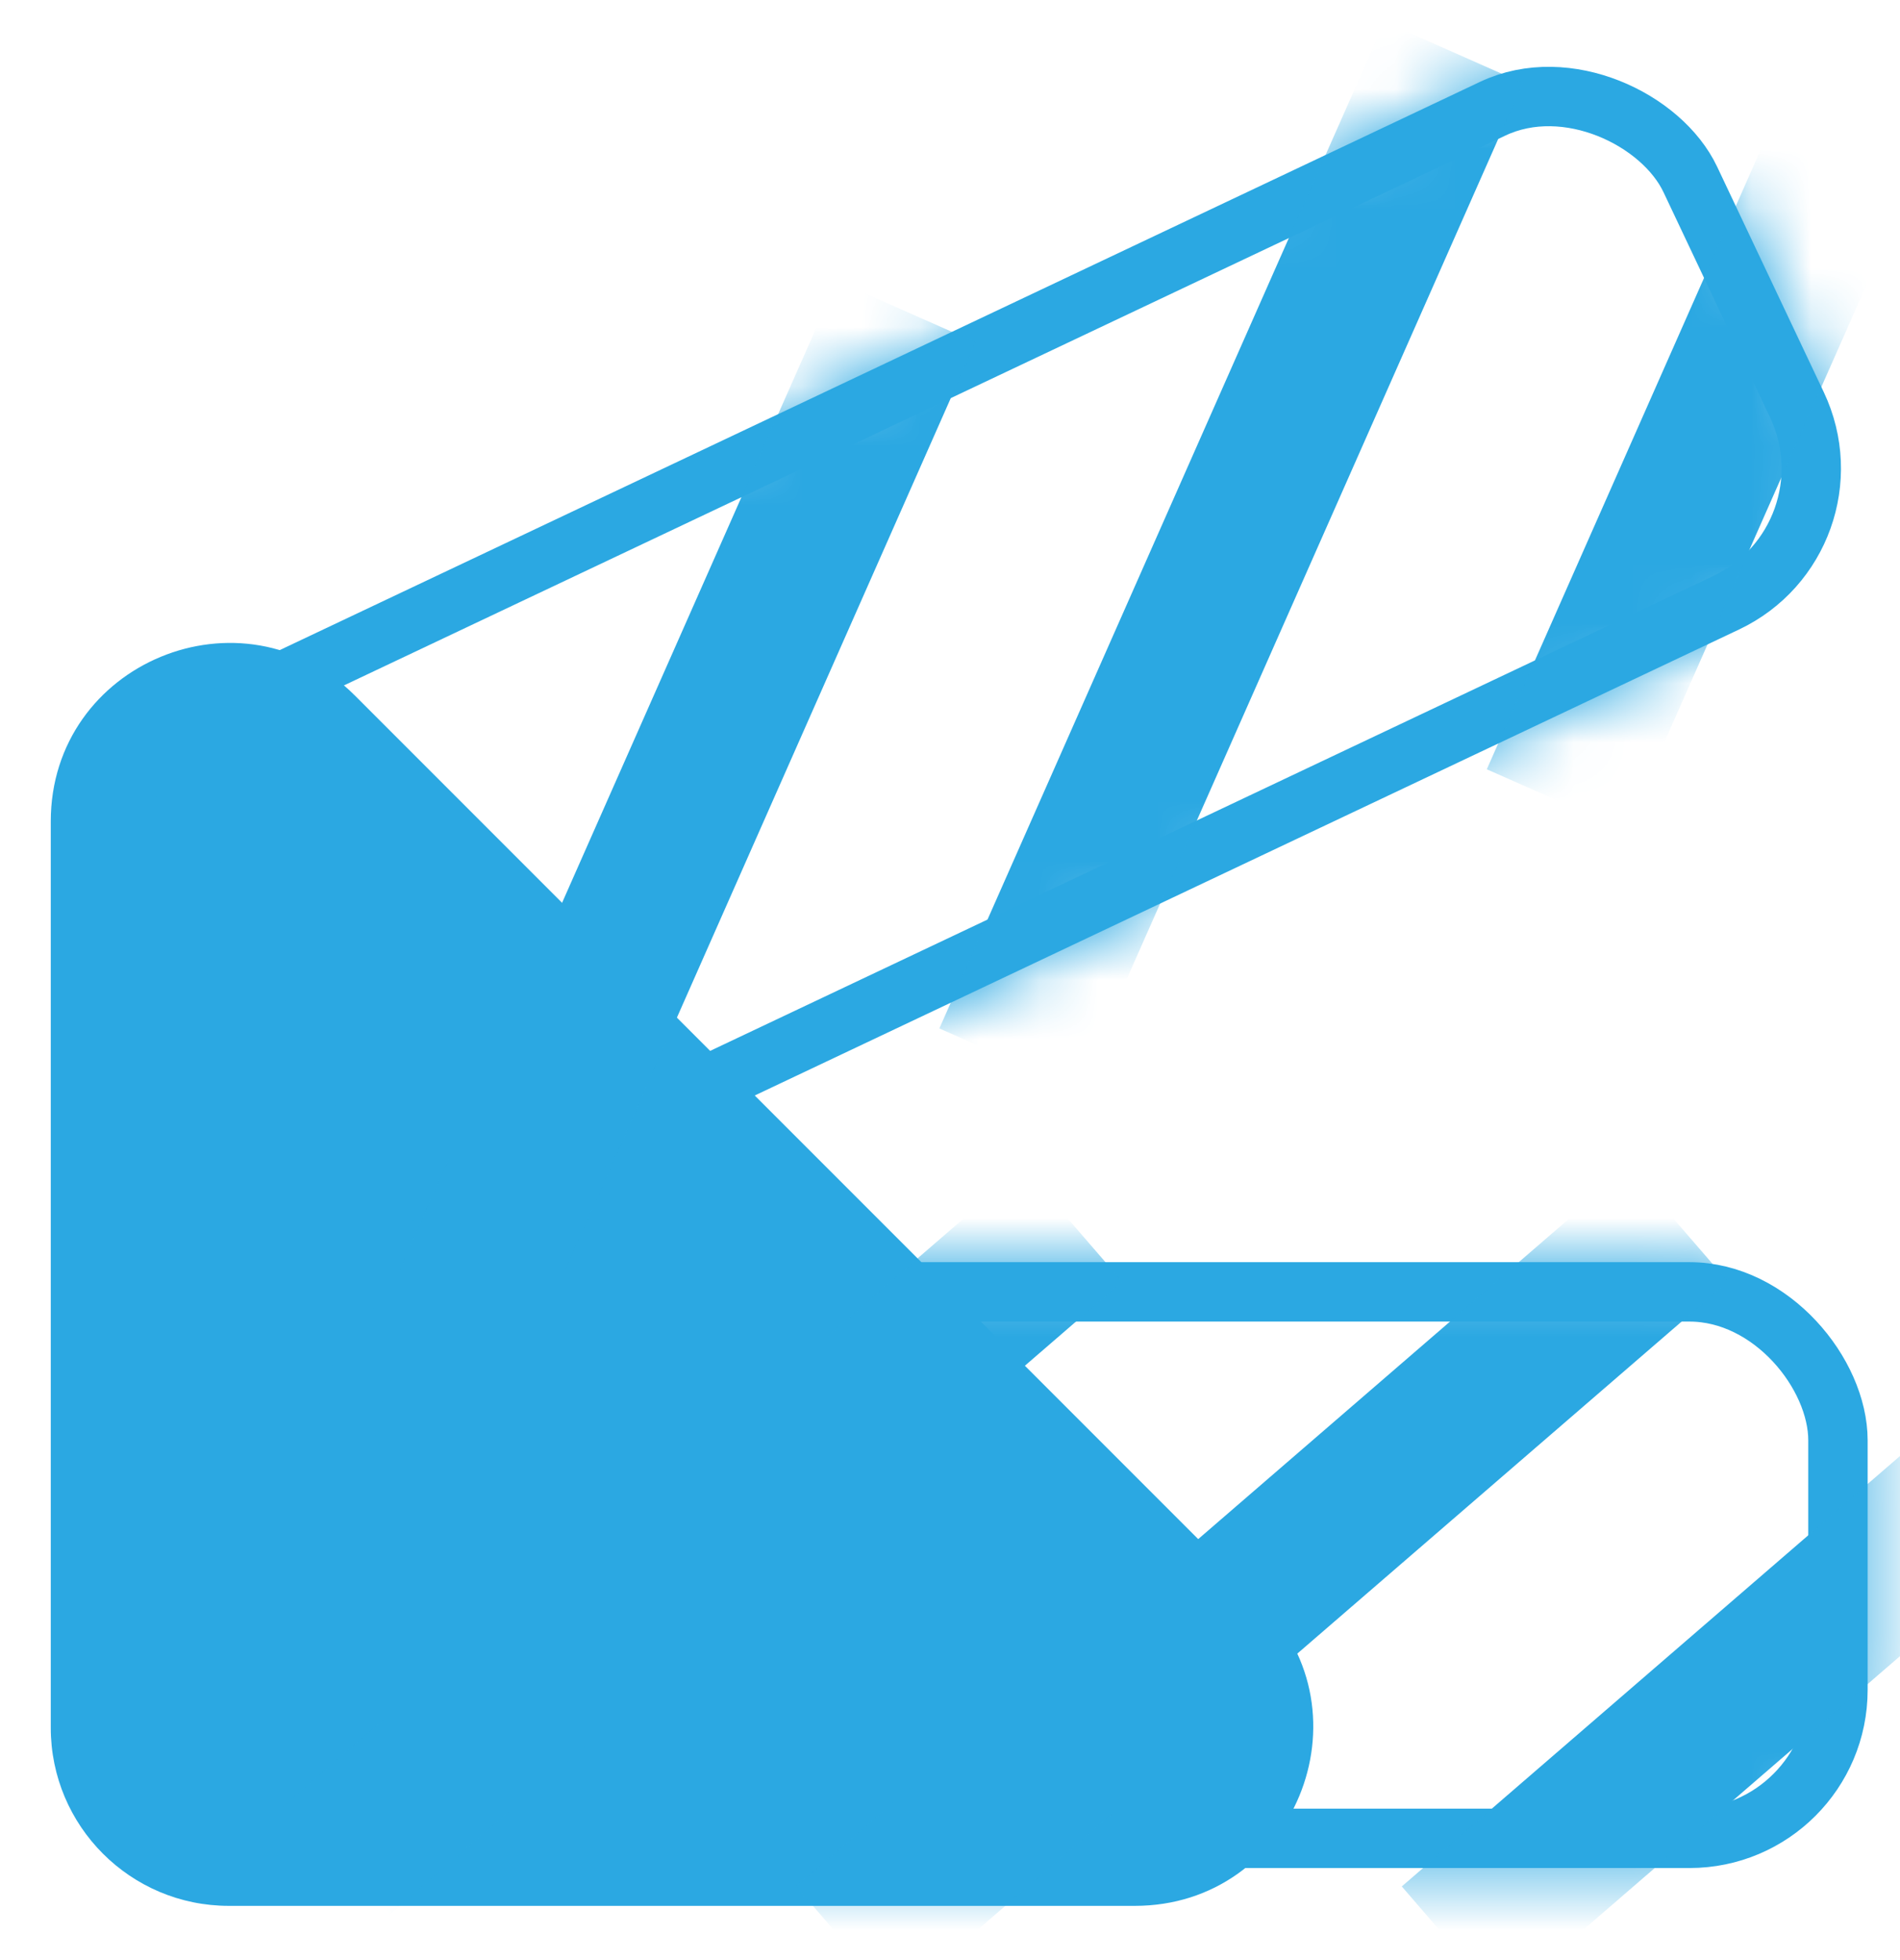 <svg width="32" height="33" viewBox="0 0 32 33" fill="none" xmlns="http://www.w3.org/2000/svg">
<path d="M21.234 26.966L5.976 11.709C4.086 9.819 0.855 11.157 0.855 13.83V29.087C0.855 30.744 2.198 32.087 3.855 32.087H19.112C21.785 32.087 23.123 28.856 21.234 26.966Z" fill="#2BA8E2"/>
<rect x="5.817" y="21.75" width="25.138" height="9.2" rx="2.5" stroke="#2BA8E2"/>
<mask id="mask0_12_1266" style="mask-type:alpha" maskUnits="userSpaceOnUse" x="5" y="21" width="27" height="11">
<rect x="5.317" y="21.25" width="26.138" height="10.2" rx="3" fill="#D9D9D9"/>
</mask>
<g mask="url(#mask0_12_1266)">
<path fill-rule="evenodd" clip-rule="evenodd" d="M13.409 31.76L27.434 19.648L29.101 21.577L15.076 33.69L13.409 31.76Z" fill="#2BA8E2"/>
<path fill-rule="evenodd" clip-rule="evenodd" d="M23.609 31.76L37.634 19.648L39.301 21.577L25.276 33.69L23.609 31.76Z" fill="#2BA8E2"/>
<path fill-rule="evenodd" clip-rule="evenodd" d="M3.209 31.76L17.234 19.648L18.901 21.577L4.876 33.69L3.209 31.76Z" fill="#2BA8E2"/>
</g>
<rect x="2.269" y="12.654" width="27.802" height="9.2" rx="2.5" transform="rotate(-25.326 2.269 12.654)" stroke="#2BA8E2"/>
<mask id="mask1_12_1266" style="mask-type:alpha" maskUnits="userSpaceOnUse" x="2" y="1" width="30" height="20">
<rect x="1.569" y="12.432" width="28.839" height="10.2" rx="3" transform="rotate(-25.326 1.569 12.432)" fill="#D9D9D9"/>
</mask>
<g mask="url(#mask1_12_1266)">
<path fill-rule="evenodd" clip-rule="evenodd" d="M15.821 17.315L23.317 0.367L25.649 1.399L18.153 18.346L15.821 17.315Z" fill="#2BA8E2"/>
<path fill-rule="evenodd" clip-rule="evenodd" d="M25.041 12.952L32.536 -3.996L34.868 -2.965L27.373 13.983L25.041 12.952Z" fill="#2BA8E2"/>
<path fill-rule="evenodd" clip-rule="evenodd" d="M6.601 21.678L14.097 4.731L16.429 5.762L8.934 22.71L6.601 21.678Z" fill="#2BA8E2"/>
</g>
</svg>
